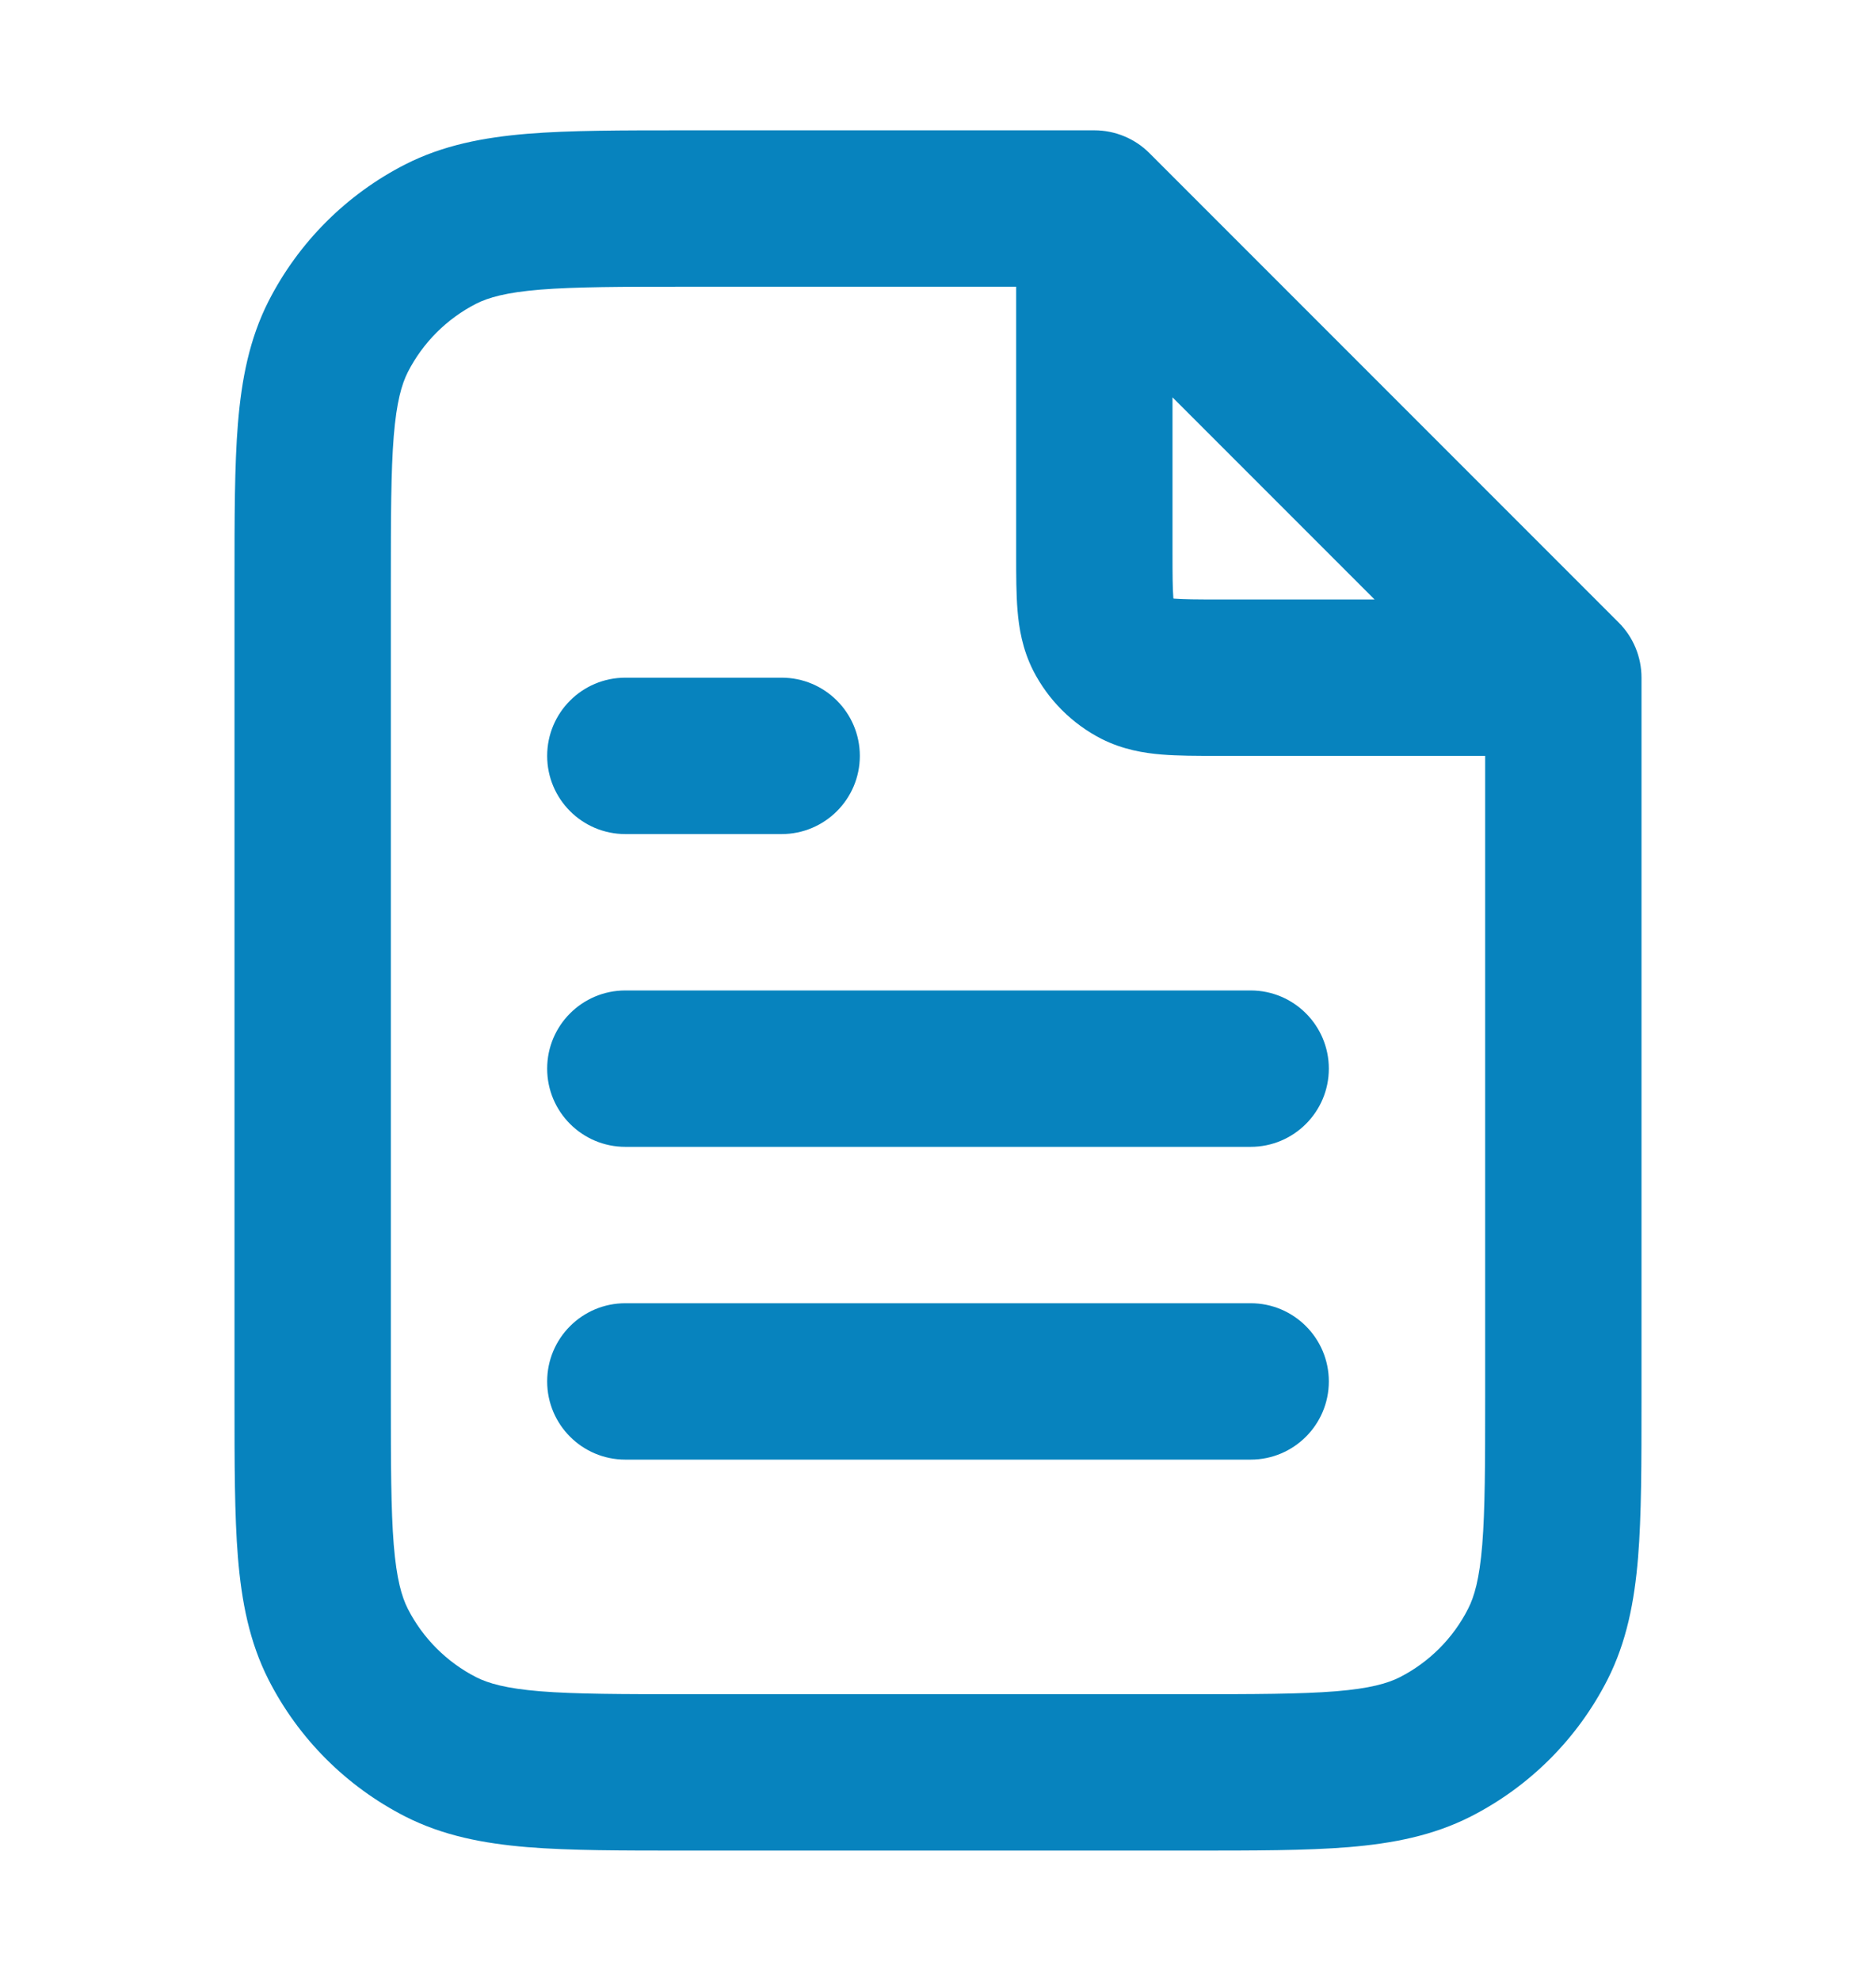 <svg width="18" height="19" viewBox="0 0 18 19" fill="none" xmlns="http://www.w3.org/2000/svg">
<path fill-rule="evenodd" clip-rule="evenodd" d="M6.569 1.25L10.5 1.25C10.699 1.25 10.89 1.329 11.03 1.47L15.53 5.97C15.671 6.11 15.75 6.301 15.75 6.5V13.431C15.75 14.035 15.75 14.533 15.717 14.939C15.682 15.36 15.608 15.748 15.423 16.112C15.135 16.677 14.677 17.135 14.112 17.423C13.748 17.608 13.36 17.682 12.939 17.717C12.533 17.75 12.035 17.75 11.431 17.75H6.569C5.965 17.75 5.467 17.75 5.061 17.717C4.64 17.682 4.252 17.608 3.888 17.423C3.324 17.135 2.865 16.677 2.577 16.112C2.392 15.748 2.318 15.36 2.283 14.939C2.25 14.533 2.25 14.035 2.25 13.431V5.569C2.25 4.965 2.25 4.467 2.283 4.061C2.318 3.64 2.392 3.252 2.577 2.888C2.865 2.324 3.324 1.865 3.888 1.577C4.252 1.392 4.64 1.318 5.061 1.283C5.467 1.25 5.965 1.25 6.569 1.25ZM5.183 2.778C4.854 2.805 4.686 2.854 4.569 2.913C4.287 3.057 4.057 3.287 3.913 3.569C3.854 3.686 3.805 3.854 3.778 4.183C3.751 4.521 3.75 4.958 3.75 5.6V13.4C3.75 14.042 3.751 14.479 3.778 14.817C3.805 15.146 3.854 15.314 3.913 15.431C4.057 15.713 4.287 15.943 4.569 16.087C4.686 16.146 4.854 16.195 5.183 16.222C5.521 16.249 5.958 16.25 6.6 16.25H11.4C12.042 16.25 12.479 16.249 12.817 16.222C13.146 16.195 13.314 16.146 13.431 16.087C13.713 15.943 13.943 15.713 14.086 15.431C14.146 15.314 14.195 15.146 14.222 14.817C14.249 14.479 14.25 14.042 14.25 13.4V7.25L11.676 7.25C11.487 7.25 11.302 7.25 11.146 7.237C10.975 7.223 10.773 7.19 10.569 7.087C10.287 6.943 10.057 6.713 9.913 6.431C9.81 6.227 9.777 6.025 9.763 5.854C9.75 5.698 9.75 5.513 9.75 5.324L9.75 2.75H6.6C5.958 2.75 5.521 2.751 5.183 2.778ZM11.25 3.811L13.189 5.75H11.7C11.478 5.75 11.356 5.749 11.268 5.742C11.265 5.742 11.262 5.742 11.259 5.741C11.258 5.738 11.258 5.735 11.258 5.732C11.251 5.644 11.25 5.522 11.25 5.3V3.811ZM5.25 7.25C5.25 6.836 5.586 6.5 6 6.5H7.5C7.914 6.5 8.25 6.836 8.25 7.25C8.25 7.664 7.914 8 7.5 8H6C5.586 8 5.25 7.664 5.25 7.25ZM5.25 10.25C5.25 9.836 5.586 9.5 6 9.5H12C12.414 9.5 12.75 9.836 12.75 10.25C12.75 10.664 12.414 11 12 11H6C5.586 11 5.25 10.664 5.25 10.25ZM5.25 13.25C5.25 12.836 5.586 12.5 6 12.5H12C12.414 12.5 12.75 12.836 12.75 13.25C12.75 13.664 12.414 14 12 14H6C5.586 14 5.25 13.664 5.25 13.25Z" fill="#0783BE"/>
</svg>
